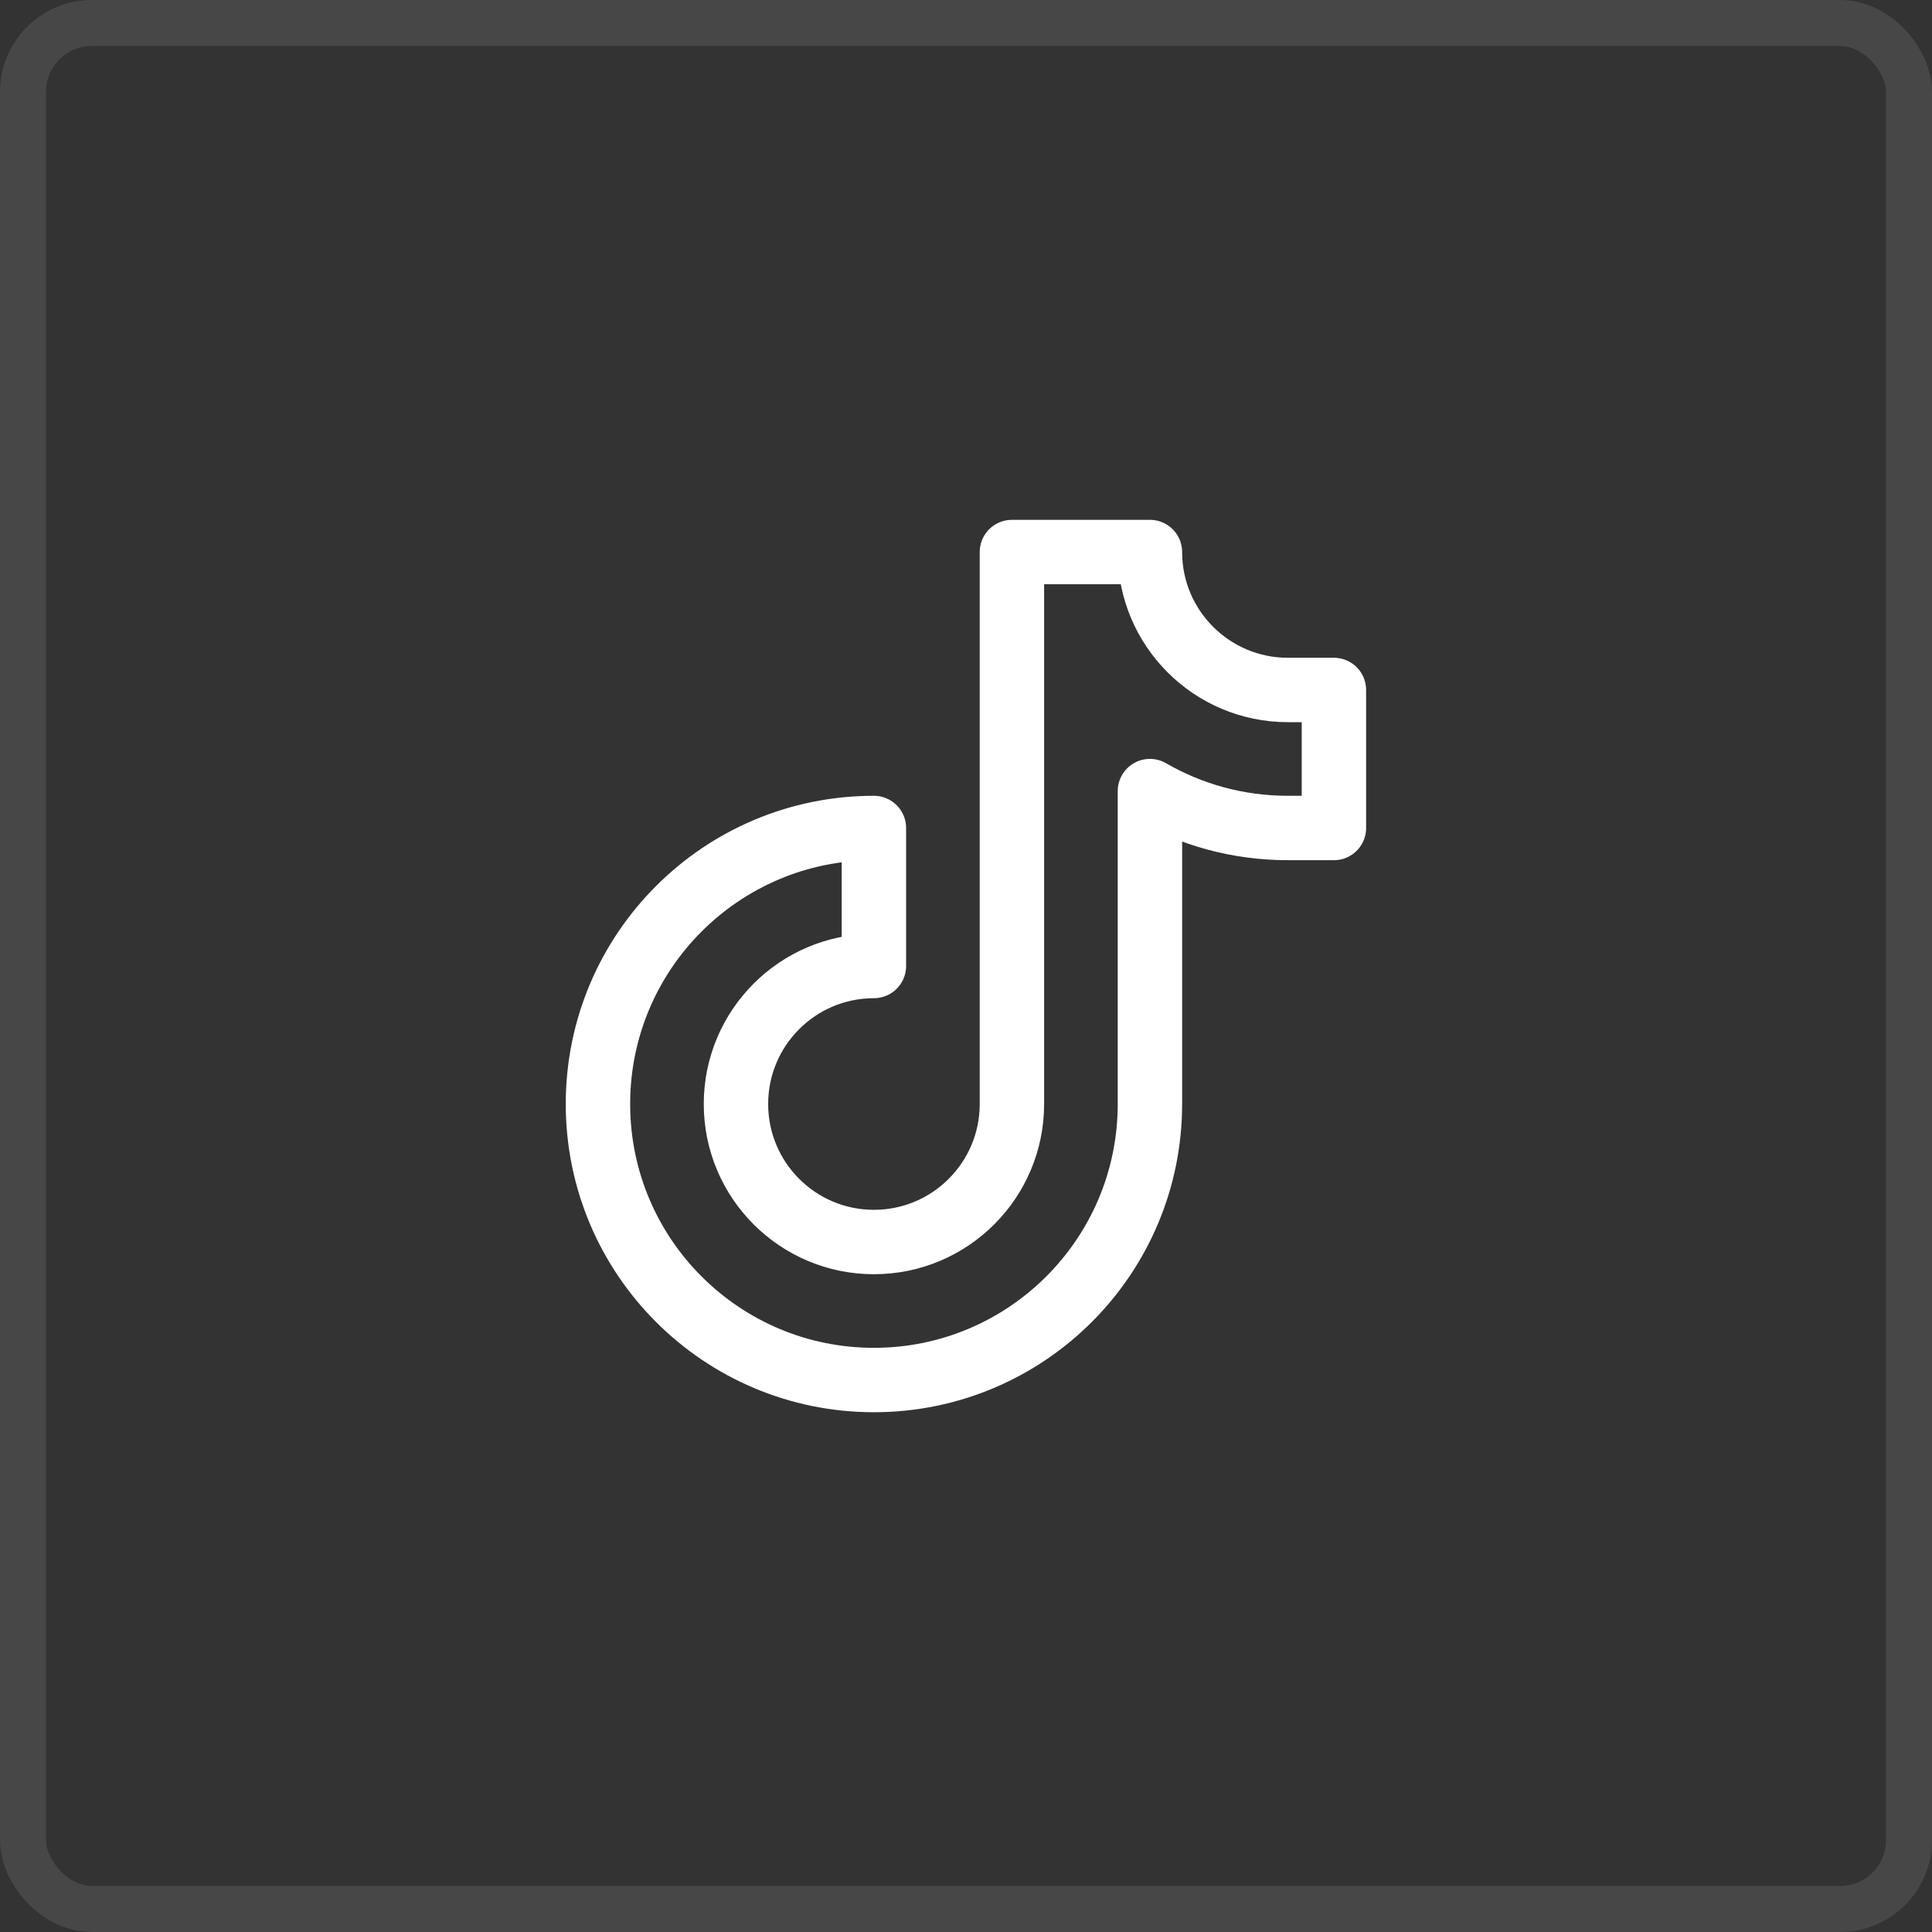 <svg width="30" height="30" viewBox="0 0 30 30" fill="none" xmlns="http://www.w3.org/2000/svg">
<rect x="0" y="0" width="30" height="30" fill="#333333" stroke="none"/>
<rect opacity="0.1" x="0.357" y="0.357" width="29.286" height="29.286" rx="1.071" stroke="white" stroke-width="0.714"/>
<path d="M13.57 21.429C15.937 21.429 17.856 19.51 17.856 17.143V12.284C18.486 12.649 19.218 12.857 19.999 12.857H20.713V10.714H19.999C18.816 10.714 17.856 9.755 17.856 8.572H15.713V17.143C15.713 18.326 14.754 19.286 13.57 19.286C12.387 19.286 11.428 18.326 11.428 17.143C11.428 15.96 12.387 15 13.57 15V12.857C11.203 12.857 9.285 14.776 9.285 17.143C9.285 19.51 11.203 21.429 13.57 21.429Z" stroke="white" stroke-linecap="round" stroke-linejoin="round"/>
</svg>
